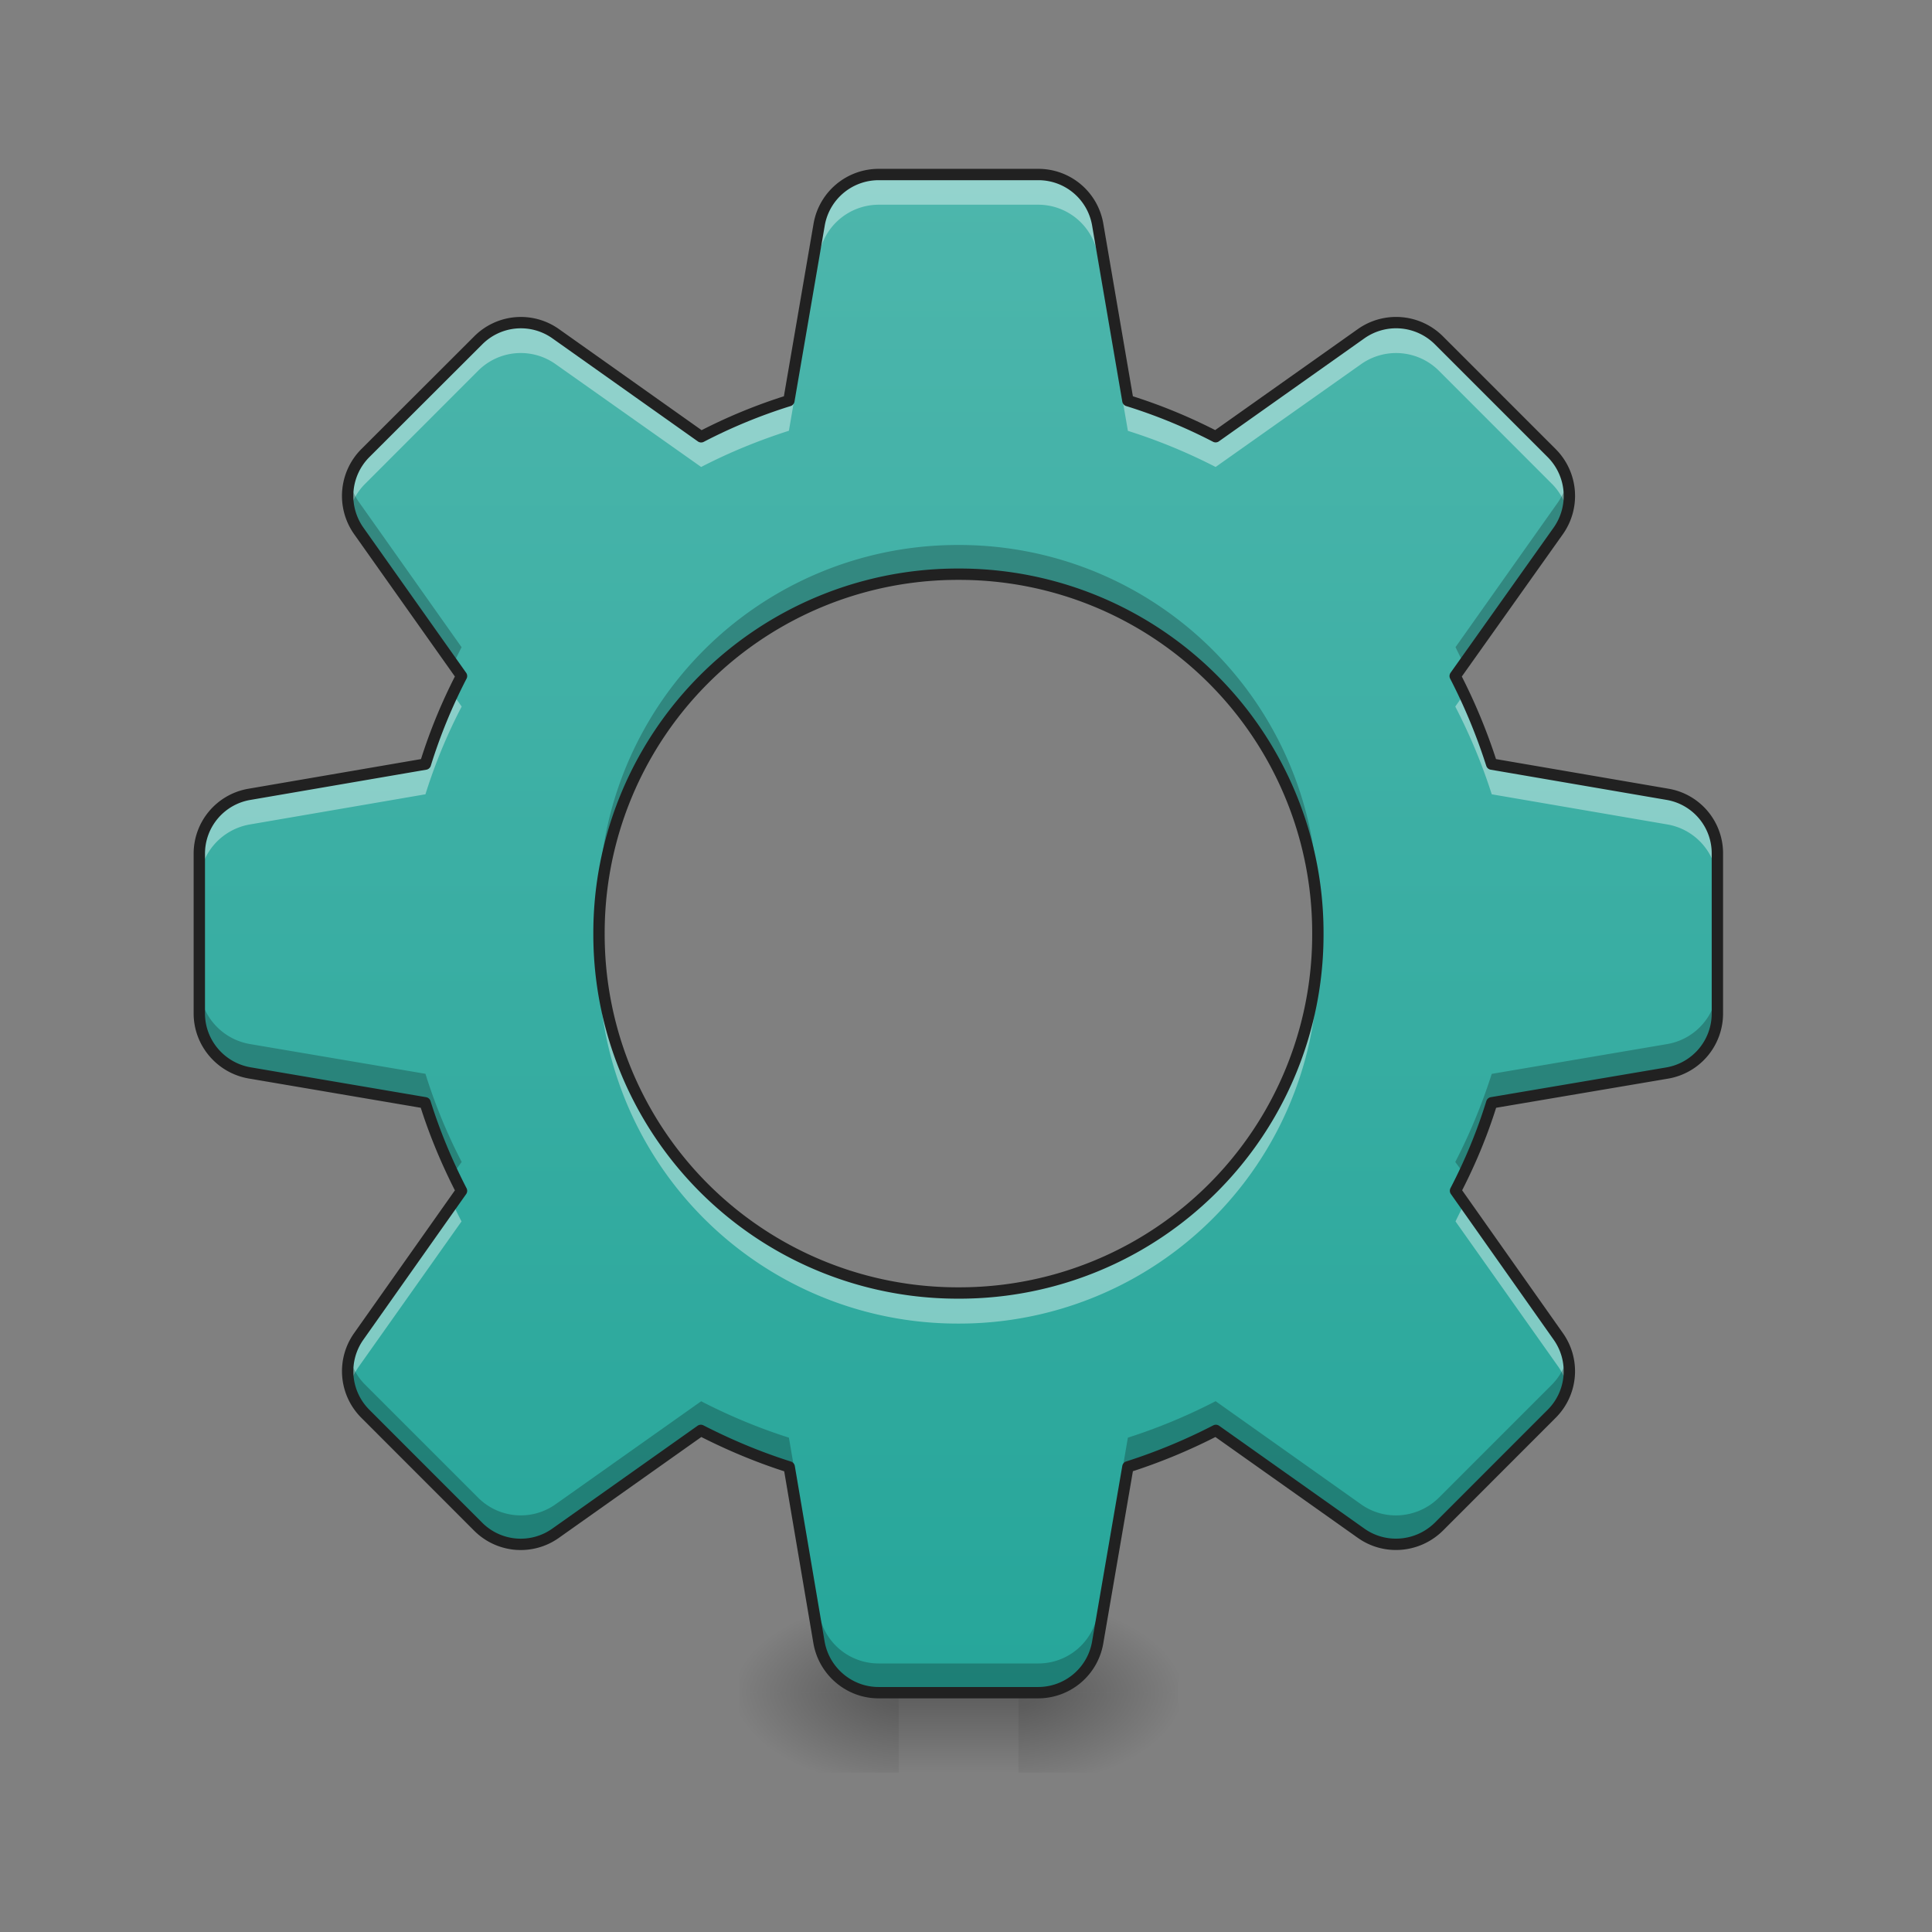 <svg height="32" viewBox="0 0 24 24" width="32" xmlns="http://www.w3.org/2000/svg" xmlns:xlink="http://www.w3.org/1999/xlink"><rect x="0" y="0" width="24" height="24" fill="#808080" stroke="none"/><linearGradient id="a" gradientUnits="userSpaceOnUse" x1="10.172" x2="10.172" y1="21.026" y2="22.019"><stop offset="0" stop-opacity=".275"/><stop offset="1" stop-opacity="0"/></linearGradient><linearGradient id="b"><stop offset="0" stop-opacity=".314"/><stop offset=".222" stop-opacity=".275"/><stop offset="1" stop-opacity="0"/></linearGradient><radialGradient id="c" cx="450.909" cy="189.579" gradientTransform="matrix(0 -.059 -.105 0 32.4 47.697)" gradientUnits="userSpaceOnUse" r="21.167" xlink:href="#b"/><radialGradient id="d" cx="450.909" cy="189.579" gradientTransform="matrix(0 .059 .105 0 -8.585 -5.646)" gradientUnits="userSpaceOnUse" r="21.167" xlink:href="#b"/><radialGradient id="e" cx="450.909" cy="189.579" gradientTransform="matrix(0 -.059 .105 0 -8.585 47.697)" gradientUnits="userSpaceOnUse" r="21.167" xlink:href="#b"/><radialGradient id="f" cx="450.909" cy="189.579" gradientTransform="matrix(0 .059 -.105 0 32.4 -5.646)" gradientUnits="userSpaceOnUse" r="21.167" xlink:href="#b"/><linearGradient id="g" gradientUnits="userSpaceOnUse" x1="11.904" x2="11.904" y1="21.019" y2="2.171"><stop offset="0" stop-color="#26a69a"/><stop offset="1" stop-color="#4db6ac"/></linearGradient><path d="m11.164 20.652h1.488v1.368h-1.488zm0 0" fill="url(#a)"/><path d="m12.652 21.027h1.985v-.996h-1.985zm0 0" fill="url(#c)"/><path d="m11.164 21.027h-1.984v.993h1.984zm0 0" fill="url(#d)"/><path d="m11.164 21.027h-1.984v-.996h1.984zm0 0" fill="url(#e)"/><path d="m12.652 21.027h1.985v.993h-1.985zm0 0" fill="url(#f)"/><path d="m10.914 2.168a.75.75 0 0 0 -.738.621l-.376 2.188a6.66 6.66 0 0 0 -1.09.449l-1.808-1.281a.747.747 0 0 0 -.96.082l-1.404 1.402a.753.753 0 0 0 -.082.965l1.277 1.804a6.7 6.7 0 0 0 -.449 1.094l-2.183.375a.747.747 0 0 0 -.625.738v1.985c0 .363.265.676.625.738l2.18.371c.12.383.273.746.452 1.094l-1.277 1.809a.747.747 0 0 0 .082.96l1.402 1.403a.747.747 0 0 0 .961.082l1.805-1.277c.352.18.715.332 1.098.453l.37 2.18c.063.359.376.624.74.624h1.983a.75.75 0 0 0 .739-.625l.375-2.18a7.081 7.081 0 0 0 1.093-.452l1.805 1.277c.297.21.703.176.965-.082l1.402-1.402a.747.747 0 0 0 .082-.961l-1.277-1.809c.18-.348.332-.711.45-1.094l2.183-.37a.75.75 0 0 0 .62-.74v-1.984a.744.744 0 0 0 -.62-.738l-2.184-.375a7.081 7.081 0 0 0 -.453-1.094l1.281-1.804a.753.753 0 0 0 -.082-.965l-1.402-1.402a.753.753 0 0 0 -.965-.082l-1.808 1.28a6.66 6.66 0 0 0 -1.09-.448l-.375-2.188a.747.747 0 0 0 -.739-.621zm.992 4.965a4.454 4.454 0 0 1 4.465 4.465 4.451 4.451 0 0 1 -4.465 4.464 4.454 4.454 0 0 1 -4.465-4.464 4.456 4.456 0 0 1 4.465-4.465zm0 0" fill="url(#g)"/><path d="m10.914 2.168a.75.75 0 0 0 -.738.621l-.376 2.188a6.66 6.66 0 0 0 -1.09.449l-1.808-1.281a.747.747 0 0 0 -.96.082l-1.404 1.402a.752.752 0 0 0 -.195.719.732.732 0 0 1 .195-.34l1.402-1.403a.747.747 0 0 1 .961-.082l1.809 1.278c.348-.18.71-.328 1.09-.45l.375-2.183a.753.753 0 0 1 .738-.625h1.984a.75.75 0 0 1 .739.625l.375 2.184c.379.12.742.27 1.09.449l1.808-1.278a.753.753 0 0 1 .965.082l1.402 1.403c.098.097.16.215.196.34a.761.761 0 0 0 -.196-.72l-1.402-1.401a.753.753 0 0 0 -.965-.082l-1.808 1.28a6.66 6.66 0 0 0 -1.09-.448l-.375-2.188a.747.747 0 0 0 -.739-.621zm-5.289 6.453a6.71 6.71 0 0 0 -.34.871l-2.183.375a.747.747 0 0 0 -.625.738v.375c0-.363.265-.675.625-.738l2.183-.375a6.66 6.66 0 0 1 .45-1.09zm12.563 0-.11.156c.18.348.332.711.453 1.09l2.184.375a.75.75 0 0 1 .62.738v-.375a.744.744 0 0 0 -.62-.738l-2.184-.375c-.093-.3-.21-.59-.343-.87zm-10.744 3.169c0 .063-.004.125-.004.188a4.456 4.456 0 0 0 4.465 4.464 4.454 4.454 0 0 0 4.465-4.464c0-.063 0-.125-.004-.188a4.454 4.454 0 0 1 -4.46 4.274 4.454 4.454 0 0 1 -4.462-4.274zm-1.82 3.16-1.168 1.653a.737.737 0 0 0 -.113.62.741.741 0 0 1 .113-.245l1.277-1.805a5.85 5.85 0 0 1 -.109-.223zm12.566 0c-.035.074-.074.149-.109.223l1.277 1.805c.051.074.09.16.114.246a.75.75 0 0 0 -.114-.621zm0 0" fill="#fff" fill-opacity=".392"/><path d="m10.914 21.043a.75.75 0 0 1 -.738-.621l-.376-2.188a7.022 7.022 0 0 1 -1.09-.449l-1.809 1.277a.743.743 0 0 1 -.96-.082l-1.403-1.402a.747.747 0 0 1 -.195-.719.726.726 0 0 0 .195.344l1.402 1.402a.747.747 0 0 0 .961.082l1.809-1.28c.348.179.71.331 1.09.452l.375 2.184a.75.75 0 0 0 .738.621h1.984a.747.747 0 0 0 .739-.621l.375-2.184a7.037 7.037 0 0 0 1.09-.453l1.808 1.282c.297.21.703.175.965-.083l1.402-1.402a.76.76 0 0 0 .196-.344.756.756 0 0 1 -.196.72l-1.402 1.401a.748.748 0 0 1 -.965.082l-1.808-1.277c-.348.18-.711.328-1.09.45l-.375 2.187a.747.747 0 0 1 -.739.621zm-5.289-6.457a6.656 6.656 0 0 1 -.34-.867l-2.183-.375a.753.753 0 0 1 -.625-.739v-.375c0 .364.265.676.625.739l2.183.37a6.7 6.7 0 0 0 .45 1.095zm12.563 0-.11-.152c.18-.348.332-.715.453-1.094l2.184-.371a.75.75 0 0 0 .62-.739v.375a.75.75 0 0 1 -.62.739l-2.184.375c-.093.297-.21.59-.343.867zm-10.744-3.164c0-.063-.004-.125-.004-.188a4.456 4.456 0 0 1 4.465-4.464 4.454 4.454 0 0 1 4.465 4.464c0 .063 0 .125-.004.188a4.454 4.454 0 0 0 -4.46-4.277 4.454 4.454 0 0 0 -4.462 4.277zm-1.82-3.16-1.167-1.653a.74.74 0 0 1 -.113-.62.779.779 0 0 0 .113.245l1.277 1.806a5.85 5.85 0 0 0 -.109.223zm12.566 0c-.035-.075-.074-.149-.109-.223l1.277-1.805c.051-.078.09-.16.114-.246a.753.753 0 0 1 -.114.621zm0 0" fill-opacity=".235"/><path d="m10.914 2.168a.75.75 0 0 0 -.738.621l-.376 2.188a6.66 6.66 0 0 0 -1.09.449l-1.808-1.281a.747.747 0 0 0 -.96.082l-1.404 1.402a.753.753 0 0 0 -.082.965l1.277 1.804a6.7 6.7 0 0 0 -.449 1.094l-2.183.375a.747.747 0 0 0 -.625.738v1.985c0 .363.265.676.625.738l2.18.371c.12.383.273.746.452 1.094l-1.277 1.809a.747.747 0 0 0 .082.96l1.402 1.403a.747.747 0 0 0 .961.082l1.805-1.278c.352.18.715.333 1.098.454l.37 2.18c.063.359.376.624.739.624h1.984a.75.75 0 0 0 .739-.625l.375-2.18a7.081 7.081 0 0 0 1.093-.453l1.805 1.278c.297.21.703.176.965-.082l1.402-1.403a.747.747 0 0 0 .082-.96l-1.277-1.81c.18-.347.332-.71.45-1.093l2.183-.37a.75.75 0 0 0 .62-.74v-1.984a.744.744 0 0 0 -.62-.738l-2.184-.375a7.081 7.081 0 0 0 -.453-1.094l1.281-1.804a.753.753 0 0 0 -.082-.965l-1.402-1.402a.753.753 0 0 0 -.965-.082l-1.808 1.28a6.66 6.66 0 0 0 -1.09-.448l-.375-2.188a.747.747 0 0 0 -.739-.621zm.992 4.965a4.454 4.454 0 0 1 4.465 4.465 4.451 4.451 0 0 1 -4.465 4.464 4.454 4.454 0 0 1 -4.465-4.464 4.456 4.456 0 0 1 4.465-4.465zm0 0" fill="none" stroke="#212121" stroke-linecap="round" stroke-linejoin="round" stroke-width=".141"/></svg>
